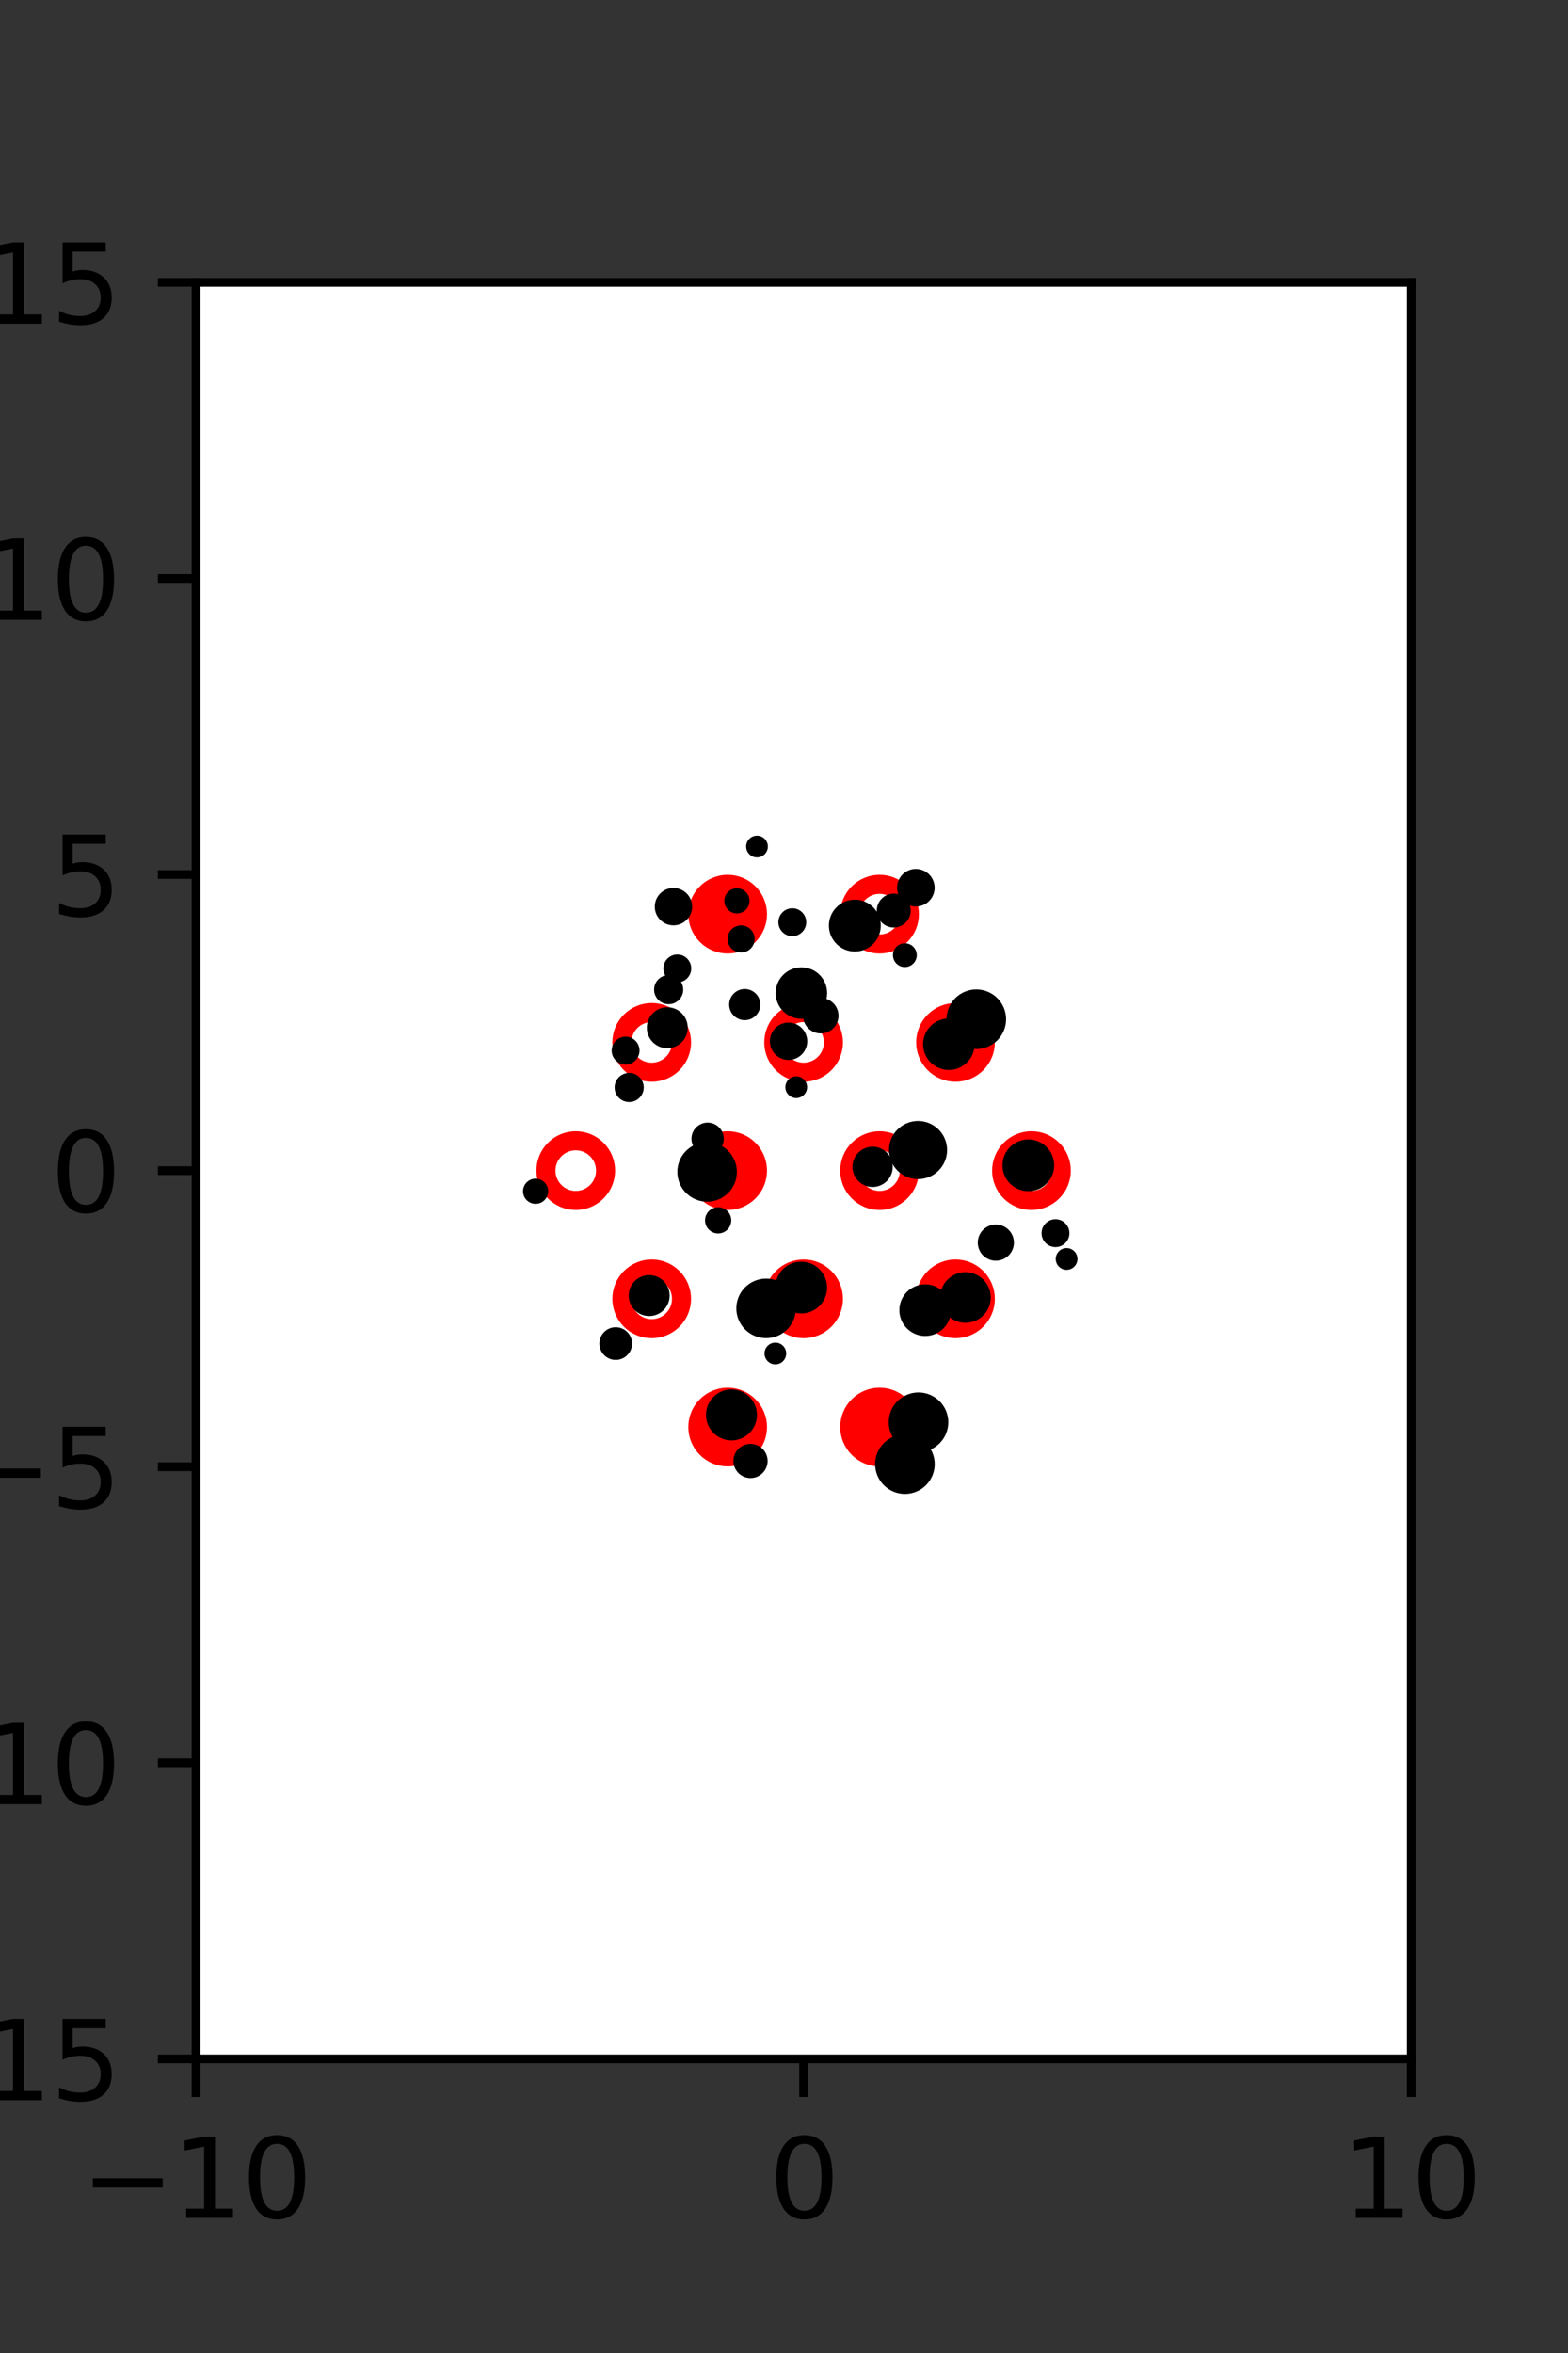 <?xml version="1.0" encoding="utf-8" standalone="no"?>
<!DOCTYPE svg PUBLIC "-//W3C//DTD SVG 1.1//EN"
  "http://www.w3.org/Graphics/SVG/1.1/DTD/svg11.dtd">
<svg xmlns:xlink="http://www.w3.org/1999/xlink" width="144pt" height="216pt" viewBox="0 0 144 216" xmlns="http://www.w3.org/2000/svg" version="1.1">
 <rect x="0" y="0" width="144" height="216" fill="#333333" stroke="none"/>
 <defs>
  <style type="text/css">*{stroke-linejoin: round; stroke-linecap: butt}</style>
 </defs>
 <g id="figure_1">
  <g id="patch_1">
   <path d="M 0 216 
L 144 216 
L 144 0 
L 0 0 
L 0 216 
z
" style="fill: none"/>
  </g>
  <g id="axes_1">
   <g id="patch_2">
    <path d="M 18 189 
L 129.6 189 
L 129.6 25.92 
L 18 25.92 
z
" style="fill: #ffffff"/>
   </g>
   <g id="PathCollection_1">
    <defs>
     <path id="m6faea03e75" d="M 0 2.739 
C 0.726 2.739 1.423 2.45 1.936 1.936 
C 2.45 1.423 2.739 0.726 2.739 0 
C 2.739 -0.726 2.45 -1.423 1.936 -1.936 
C 1.423 -2.45 0.726 -2.739 0 -2.739 
C -0.726 -2.739 -1.423 -2.45 -1.936 -1.936 
C -2.45 -1.423 -2.739 -0.726 -2.739 0 
C -2.739 0.726 -2.45 1.423 -1.936 1.936 
C -1.423 2.45 -0.726 2.739 0 2.739 
z
" style="stroke: #ff0000; stroke-width: 1.75"/>
    </defs>
    <g clip-path="url(#p773496e3e2)">
     <use xlink:href="#m6faea03e75" x="66.825" y="83.921" style="fill: #ff0000; stroke: #ff0000; stroke-width: 1.75"/>
     <use xlink:href="#m6faea03e75" x="87.75" y="95.691" style="fill: #ff0000; stroke: #ff0000; stroke-width: 1.75"/>
     <use xlink:href="#m6faea03e75" x="66.825" y="107.46" style="fill: #ff0000; stroke: #ff0000; stroke-width: 1.75"/>
     <use xlink:href="#m6faea03e75" x="73.8" y="119.229" style="fill: #ff0000; stroke: #ff0000; stroke-width: 1.75"/>
     <use xlink:href="#m6faea03e75" x="87.75" y="119.229" style="fill: #ff0000; stroke: #ff0000; stroke-width: 1.75"/>
     <use xlink:href="#m6faea03e75" x="66.825" y="130.999" style="fill: #ff0000; stroke: #ff0000; stroke-width: 1.75"/>
     <use xlink:href="#m6faea03e75" x="80.775" y="130.999" style="fill: #ff0000; stroke: #ff0000; stroke-width: 1.75"/>
    </g>
   </g>
   <g id="PathCollection_2">
    <defs>
     <path id="C0_0_1524b9659a" d="M 0 2.739 
C 0.726 2.739 1.423 2.45 1.936 1.936 
C 2.45 1.423 2.739 0.726 2.739 -0 
C 2.739 -0.726 2.45 -1.423 1.936 -1.936 
C 1.423 -2.45 0.726 -2.739 0 -2.739 
C -0.726 -2.739 -1.423 -2.45 -1.936 -1.936 
C -2.45 -1.423 -2.739 -0.726 -2.739 0 
C -2.739 0.726 -2.45 1.423 -1.936 1.936 
C -1.423 2.45 -0.726 2.739 0 2.739 
z
"/>
    </defs>
    <g clip-path="url(#p773496e3e2)">
     <use xlink:href="#C0_0_1524b9659a" x="80.775" y="83.921" style="fill: none; stroke: #ff0000; stroke-width: 1.75"/>
    </g>
    <g clip-path="url(#p773496e3e2)">
     <use xlink:href="#C0_0_1524b9659a" x="59.85" y="95.691" style="fill: none; stroke: #ff0000; stroke-width: 1.75"/>
    </g>
    <g clip-path="url(#p773496e3e2)">
     <use xlink:href="#C0_0_1524b9659a" x="73.8" y="95.691" style="fill: none; stroke: #ff0000; stroke-width: 1.75"/>
    </g>
    <g clip-path="url(#p773496e3e2)">
     <use xlink:href="#C0_0_1524b9659a" x="52.875" y="107.46" style="fill: none; stroke: #ff0000; stroke-width: 1.75"/>
    </g>
    <g clip-path="url(#p773496e3e2)">
     <use xlink:href="#C0_0_1524b9659a" x="80.775" y="107.46" style="fill: none; stroke: #ff0000; stroke-width: 1.75"/>
    </g>
    <g clip-path="url(#p773496e3e2)">
     <use xlink:href="#C0_0_1524b9659a" x="94.725" y="107.46" style="fill: none; stroke: #ff0000; stroke-width: 1.75"/>
    </g>
    <g clip-path="url(#p773496e3e2)">
     <use xlink:href="#C0_0_1524b9659a" x="59.85" y="119.229" style="fill: none; stroke: #ff0000; stroke-width: 1.75"/>
    </g>
   </g>
   <g id="PathCollection_3">
    <path d="M 97.952 116.067 
C 98.085 116.067 98.212 116.015 98.305 115.921 
C 98.399 115.827 98.452 115.7 98.452 115.567 
C 98.452 115.435 98.399 115.308 98.305 115.214 
C 98.212 115.12 98.085 115.067 97.952 115.067 
C 97.819 115.067 97.692 115.12 97.598 115.214 
C 97.505 115.308 97.452 115.435 97.452 115.567 
C 97.452 115.7 97.505 115.827 97.598 115.921 
C 97.692 116.015 97.819 116.067 97.952 116.067 
z
" clip-path="url(#p773496e3e2)" style="stroke: #000000"/>
    <path d="M 96.931 113.983 
C 97.139 113.983 97.338 113.9 97.484 113.753 
C 97.631 113.607 97.714 113.408 97.714 113.2 
C 97.714 112.993 97.631 112.793 97.484 112.647 
C 97.338 112.5 97.139 112.418 96.931 112.418 
C 96.724 112.418 96.525 112.5 96.378 112.647 
C 96.231 112.793 96.149 112.993 96.149 113.2 
C 96.149 113.408 96.231 113.607 96.378 113.753 
C 96.525 113.9 96.724 113.983 96.931 113.983 
z
" clip-path="url(#p773496e3e2)" style="stroke: #000000"/>
    <path d="M 94.438 108.849 
C 94.935 108.849 95.412 108.651 95.764 108.3 
C 96.115 107.948 96.313 107.471 96.313 106.973 
C 96.313 106.476 96.115 105.999 95.764 105.647 
C 95.412 105.295 94.935 105.098 94.438 105.098 
C 93.94 105.098 93.463 105.295 93.111 105.647 
C 92.76 105.999 92.562 106.476 92.562 106.973 
C 92.562 107.471 92.76 107.948 93.111 108.3 
C 93.463 108.651 93.94 108.849 94.438 108.849 
z
" clip-path="url(#p773496e3e2)" style="stroke: #000000"/>
    <path d="M 89.659 95.802 
C 90.252 95.802 90.82 95.566 91.24 95.147 
C 91.659 94.727 91.895 94.159 91.895 93.566 
C 91.895 92.973 91.659 92.404 91.24 91.984 
C 90.82 91.565 90.252 91.33 89.659 91.33 
C 89.065 91.33 88.497 91.565 88.077 91.984 
C 87.658 92.404 87.422 92.973 87.422 93.566 
C 87.422 94.159 87.658 94.727 88.077 95.147 
C 88.497 95.566 89.065 95.802 89.659 95.802 
z
" clip-path="url(#p773496e3e2)" style="stroke: #000000"/>
    <path d="M 84.108 82.718 
C 84.433 82.718 84.745 82.588 84.974 82.359 
C 85.204 82.129 85.333 81.818 85.333 81.493 
C 85.333 81.168 85.204 80.856 84.974 80.627 
C 84.745 80.397 84.433 80.268 84.108 80.268 
C 83.783 80.268 83.472 80.397 83.242 80.627 
C 83.013 80.856 82.884 81.168 82.884 81.493 
C 82.884 81.818 83.013 82.129 83.242 82.359 
C 83.472 82.588 83.783 82.718 84.108 82.718 
z
" clip-path="url(#p773496e3e2)" style="stroke: #000000"/>
    <path d="M 91.455 115.23 
C 91.762 115.23 92.057 115.108 92.275 114.89 
C 92.493 114.673 92.615 114.378 92.615 114.07 
C 92.615 113.762 92.493 113.467 92.275 113.249 
C 92.057 113.032 91.762 112.91 91.455 112.91 
C 91.147 112.91 90.852 113.032 90.634 113.249 
C 90.417 113.467 90.294 113.762 90.294 114.07 
C 90.294 114.378 90.417 114.673 90.634 114.89 
C 90.852 115.108 91.147 115.23 91.455 115.23 
z
" clip-path="url(#p773496e3e2)" style="stroke: #000000"/>
    <path d="M 87.139 97.724 
C 87.634 97.724 88.108 97.527 88.458 97.177 
C 88.808 96.828 89.005 96.353 89.005 95.858 
C 89.005 95.363 88.808 94.888 88.458 94.538 
C 88.108 94.189 87.634 93.992 87.139 93.992 
C 86.644 93.992 86.169 94.189 85.819 94.538 
C 85.469 94.888 85.273 95.363 85.273 95.858 
C 85.273 96.353 85.469 96.828 85.819 97.177 
C 86.169 97.527 86.644 97.724 87.139 97.724 
z
" clip-path="url(#p773496e3e2)" style="stroke: #000000"/>
    <path d="M 83.099 88.279 
C 83.257 88.279 83.408 88.216 83.519 88.105 
C 83.631 87.993 83.694 87.842 83.694 87.684 
C 83.694 87.527 83.631 87.375 83.519 87.264 
C 83.408 87.152 83.257 87.09 83.099 87.09 
C 82.941 87.09 82.79 87.152 82.678 87.264 
C 82.567 87.375 82.504 87.527 82.504 87.684 
C 82.504 87.842 82.567 87.993 82.678 88.105 
C 82.79 88.216 82.941 88.279 83.099 88.279 
z
" clip-path="url(#p773496e3e2)" style="stroke: #000000"/>
    <path d="M 82.077 84.65 
C 82.357 84.65 82.626 84.538 82.825 84.34 
C 83.023 84.142 83.134 83.873 83.134 83.592 
C 83.134 83.312 83.023 83.043 82.825 82.845 
C 82.626 82.646 82.357 82.535 82.077 82.535 
C 81.797 82.535 81.528 82.646 81.329 82.845 
C 81.131 83.043 81.02 83.312 81.02 83.592 
C 81.02 83.873 81.131 84.142 81.329 84.34 
C 81.528 84.538 81.797 84.65 82.077 84.65 
z
" clip-path="url(#p773496e3e2)" style="stroke: #000000"/>
    <path d="M 88.661 120.928 
C 89.145 120.928 89.609 120.736 89.951 120.394 
C 90.293 120.052 90.485 119.588 90.485 119.104 
C 90.485 118.621 90.293 118.157 89.951 117.815 
C 89.609 117.473 89.145 117.28 88.661 117.28 
C 88.178 117.28 87.714 117.473 87.372 117.815 
C 87.03 118.157 86.838 118.621 86.838 119.104 
C 86.838 119.588 87.03 120.052 87.372 120.394 
C 87.714 120.736 88.178 120.928 88.661 120.928 
z
" clip-path="url(#p773496e3e2)" style="stroke: #000000"/>
    <path d="M 84.31 107.741 
C 84.885 107.741 85.436 107.512 85.843 107.105 
C 86.25 106.699 86.478 106.147 86.478 105.572 
C 86.478 104.997 86.25 104.445 85.843 104.038 
C 85.436 103.632 84.885 103.403 84.31 103.403 
C 83.734 103.403 83.183 103.632 82.776 104.038 
C 82.369 104.445 82.141 104.997 82.141 105.572 
C 82.141 106.147 82.369 106.699 82.776 107.105 
C 83.183 107.512 83.734 107.741 84.31 107.741 
z
" clip-path="url(#p773496e3e2)" style="stroke: #000000"/>
    <path d="M 78.506 86.853 
C 79.005 86.853 79.484 86.655 79.837 86.302 
C 80.19 85.949 80.388 85.47 80.388 84.971 
C 80.388 84.471 80.19 83.992 79.837 83.639 
C 79.484 83.286 79.005 83.088 78.506 83.088 
C 78.006 83.088 77.528 83.286 77.175 83.639 
C 76.821 83.992 76.623 84.471 76.623 84.971 
C 76.623 85.47 76.821 85.949 77.175 86.302 
C 77.528 86.655 78.006 86.853 78.506 86.853 
z
" clip-path="url(#p773496e3e2)" style="stroke: #000000"/>
    <path d="M 84.965 122.139 
C 85.461 122.139 85.937 121.942 86.288 121.591 
C 86.639 121.24 86.836 120.764 86.836 120.268 
C 86.836 119.772 86.639 119.296 86.288 118.945 
C 85.937 118.594 85.461 118.397 84.965 118.397 
C 84.469 118.397 83.993 118.594 83.642 118.945 
C 83.291 119.296 83.094 119.772 83.094 120.268 
C 83.094 120.764 83.291 121.24 83.642 121.591 
C 83.993 121.942 84.469 122.139 84.965 122.139 
z
" clip-path="url(#p773496e3e2)" style="stroke: #000000"/>
    <path d="M 80.136 108.463 
C 80.494 108.463 80.837 108.321 81.09 108.068 
C 81.343 107.815 81.486 107.472 81.486 107.114 
C 81.486 106.756 81.343 106.413 81.09 106.16 
C 80.837 105.907 80.494 105.765 80.136 105.765 
C 79.779 105.765 79.436 105.907 79.183 106.16 
C 78.93 106.413 78.787 106.756 78.787 107.114 
C 78.787 107.472 78.93 107.815 79.183 108.068 
C 79.436 108.321 79.779 108.463 80.136 108.463 
z
" clip-path="url(#p773496e3e2)" style="stroke: #000000"/>
    <path d="M 75.377 94.37 
C 75.676 94.37 75.963 94.251 76.175 94.039 
C 76.387 93.828 76.506 93.54 76.506 93.241 
C 76.506 92.942 76.387 92.654 76.175 92.443 
C 75.963 92.231 75.676 92.112 75.377 92.112 
C 75.077 92.112 74.79 92.231 74.578 92.443 
C 74.367 92.654 74.248 92.942 74.248 93.241 
C 74.248 93.54 74.367 93.828 74.578 94.039 
C 74.79 94.251 75.077 94.37 75.377 94.37 
z
" clip-path="url(#p773496e3e2)" style="stroke: #000000"/>
    <path d="M 73.598 93.028 
C 74.092 93.028 74.567 92.832 74.916 92.483 
C 75.265 92.133 75.462 91.659 75.462 91.165 
C 75.462 90.671 75.265 90.196 74.916 89.847 
C 74.567 89.497 74.092 89.301 73.598 89.301 
C 73.104 89.301 72.63 89.497 72.28 89.847 
C 71.931 90.196 71.735 90.671 71.735 91.165 
C 71.735 91.659 71.931 92.133 72.28 92.483 
C 72.63 92.832 73.104 93.028 73.598 93.028 
z
" clip-path="url(#p773496e3e2)" style="stroke: #000000"/>
    <path d="M 72.763 85.442 
C 72.971 85.442 73.17 85.36 73.316 85.213 
C 73.463 85.066 73.546 84.867 73.546 84.66 
C 73.546 84.452 73.463 84.253 73.316 84.106 
C 73.17 83.959 72.971 83.877 72.763 83.877 
C 72.555 83.877 72.356 83.959 72.21 84.106 
C 72.063 84.253 71.98 84.452 71.98 84.66 
C 71.98 84.867 72.063 85.066 72.21 85.213 
C 72.356 85.36 72.555 85.442 72.763 85.442 
z
" clip-path="url(#p773496e3e2)" style="stroke: #000000"/>
    <path d="M 69.52 78.212 
C 69.652 78.212 69.78 78.16 69.873 78.066 
C 69.967 77.972 70.02 77.845 70.02 77.712 
C 70.02 77.58 69.967 77.452 69.873 77.359 
C 69.78 77.265 69.652 77.212 69.52 77.212 
C 69.387 77.212 69.26 77.265 69.166 77.359 
C 69.073 77.452 69.02 77.58 69.02 77.712 
C 69.02 77.845 69.073 77.972 69.166 78.066 
C 69.26 78.16 69.387 78.212 69.52 78.212 
z
" clip-path="url(#p773496e3e2)" style="stroke: #000000"/>
    <path d="M 83.104 136.638 
C 83.697 136.638 84.265 136.402 84.685 135.983 
C 85.104 135.563 85.34 134.995 85.34 134.402 
C 85.34 133.809 85.104 133.24 84.685 132.821 
C 84.265 132.401 83.697 132.166 83.104 132.166 
C 82.511 132.166 81.942 132.401 81.522 132.821 
C 81.103 133.24 80.867 133.809 80.867 134.402 
C 80.867 134.995 81.103 135.563 81.522 135.983 
C 81.942 136.402 82.511 136.638 83.104 136.638 
z
" clip-path="url(#p773496e3e2)" style="stroke: #000000"/>
    <path d="M 84.351 132.794 
C 84.945 132.794 85.513 132.559 85.933 132.139 
C 86.352 131.72 86.588 131.151 86.588 130.558 
C 86.588 129.965 86.352 129.396 85.933 128.977 
C 85.513 128.558 84.945 128.322 84.351 128.322 
C 83.758 128.322 83.19 128.558 82.77 128.977 
C 82.351 129.396 82.115 129.965 82.115 130.558 
C 82.115 131.151 82.351 131.72 82.77 132.139 
C 83.19 132.559 83.758 132.794 84.351 132.794 
z
" clip-path="url(#p773496e3e2)" style="stroke: #000000"/>
    <path d="M 73.123 100.304 
C 73.256 100.304 73.383 100.251 73.477 100.157 
C 73.571 100.063 73.623 99.936 73.623 99.804 
C 73.623 99.671 73.571 99.544 73.477 99.45 
C 73.383 99.356 73.256 99.304 73.123 99.304 
C 72.991 99.304 72.864 99.356 72.77 99.45 
C 72.676 99.544 72.623 99.671 72.623 99.804 
C 72.623 99.936 72.676 100.063 72.77 100.157 
C 72.864 100.251 72.991 100.304 73.123 100.304 
z
" clip-path="url(#p773496e3e2)" style="stroke: #000000"/>
    <path d="M 72.417 96.804 
C 72.74 96.804 73.049 96.676 73.277 96.448 
C 73.505 96.22 73.633 95.911 73.633 95.588 
C 73.633 95.266 73.505 94.956 73.277 94.728 
C 73.049 94.5 72.74 94.372 72.417 94.372 
C 72.095 94.372 71.785 94.5 71.557 94.728 
C 71.329 94.956 71.201 95.266 71.201 95.588 
C 71.201 95.911 71.329 96.22 71.557 96.448 
C 71.785 96.676 72.095 96.804 72.417 96.804 
z
" clip-path="url(#p773496e3e2)" style="stroke: #000000"/>
    <path d="M 68.395 93.153 
C 68.641 93.153 68.878 93.055 69.053 92.88 
C 69.227 92.706 69.325 92.469 69.325 92.222 
C 69.325 91.975 69.227 91.739 69.053 91.564 
C 68.878 91.39 68.641 91.292 68.395 91.292 
C 68.148 91.292 67.911 91.39 67.737 91.564 
C 67.562 91.739 67.464 91.975 67.464 92.222 
C 67.464 92.469 67.562 92.706 67.737 92.88 
C 67.911 93.055 68.148 93.153 68.395 93.153 
z
" clip-path="url(#p773496e3e2)" style="stroke: #000000"/>
    <path d="M 68.06 86.945 
C 68.258 86.945 68.448 86.867 68.589 86.726 
C 68.729 86.586 68.808 86.396 68.808 86.198 
C 68.808 85.999 68.729 85.809 68.589 85.669 
C 68.448 85.529 68.258 85.45 68.06 85.45 
C 67.862 85.45 67.672 85.529 67.531 85.669 
C 67.391 85.809 67.312 85.999 67.312 86.198 
C 67.312 86.396 67.391 86.586 67.531 86.726 
C 67.672 86.867 67.862 86.945 68.06 86.945 
z
" clip-path="url(#p773496e3e2)" style="stroke: #000000"/>
    <path d="M 67.675 83.358 
C 67.849 83.358 68.016 83.289 68.14 83.165 
C 68.263 83.042 68.333 82.874 68.333 82.7 
C 68.333 82.525 68.263 82.358 68.14 82.235 
C 68.016 82.111 67.849 82.042 67.675 82.042 
C 67.5 82.042 67.333 82.111 67.209 82.235 
C 67.086 82.358 67.017 82.525 67.017 82.7 
C 67.017 82.874 67.086 83.042 67.209 83.165 
C 67.333 83.289 67.5 83.358 67.675 83.358 
z
" clip-path="url(#p773496e3e2)" style="stroke: #000000"/>
    <path d="M 73.578 120.071 
C 74.076 120.071 74.554 119.873 74.906 119.521 
C 75.258 119.169 75.456 118.691 75.456 118.193 
C 75.456 117.695 75.258 117.217 74.906 116.865 
C 74.554 116.513 74.076 116.315 73.578 116.315 
C 73.08 116.315 72.602 116.513 72.25 116.865 
C 71.898 117.217 71.7 117.695 71.7 118.193 
C 71.7 118.691 71.898 119.169 72.25 119.521 
C 72.602 119.873 73.08 120.071 73.578 120.071 
z
" clip-path="url(#p773496e3e2)" style="stroke: #000000"/>
    <path d="M 62.202 89.687 
C 62.409 89.687 62.608 89.604 62.755 89.457 
C 62.902 89.311 62.984 89.112 62.984 88.904 
C 62.984 88.696 62.902 88.497 62.755 88.351 
C 62.608 88.204 62.409 88.121 62.202 88.121 
C 61.994 88.121 61.795 88.204 61.649 88.351 
C 61.502 88.497 61.419 88.696 61.419 88.904 
C 61.419 89.112 61.502 89.311 61.649 89.457 
C 61.795 89.604 61.994 89.687 62.202 89.687 
z
" clip-path="url(#p773496e3e2)" style="stroke: #000000"/>
    <path d="M 61.848 84.449 
C 62.17 84.449 62.48 84.321 62.708 84.093 
C 62.936 83.865 63.064 83.556 63.064 83.233 
C 63.064 82.911 62.936 82.601 62.708 82.373 
C 62.48 82.145 62.17 82.017 61.848 82.017 
C 61.525 82.017 61.216 82.145 60.988 82.373 
C 60.76 82.601 60.632 82.911 60.632 83.233 
C 60.632 83.556 60.76 83.865 60.988 84.093 
C 61.216 84.321 61.525 84.449 61.848 84.449 
z
" clip-path="url(#p773496e3e2)" style="stroke: #000000"/>
    <path d="M 71.206 124.746 
C 71.339 124.746 71.466 124.694 71.56 124.6 
C 71.653 124.506 71.706 124.379 71.706 124.246 
C 71.706 124.114 71.653 123.987 71.56 123.893 
C 71.466 123.799 71.339 123.746 71.206 123.746 
C 71.074 123.746 70.946 123.799 70.853 123.893 
C 70.759 123.987 70.706 124.114 70.706 124.246 
C 70.706 124.379 70.759 124.506 70.853 124.6 
C 70.946 124.694 71.074 124.746 71.206 124.746 
z
" clip-path="url(#p773496e3e2)" style="stroke: #000000"/>
    <path d="M 70.357 122.339 
C 70.949 122.339 71.518 122.103 71.937 121.684 
C 72.356 121.265 72.591 120.697 72.591 120.104 
C 72.591 119.511 72.356 118.943 71.937 118.524 
C 71.518 118.105 70.949 117.869 70.357 117.869 
C 69.764 117.869 69.196 118.105 68.776 118.524 
C 68.357 118.943 68.122 119.511 68.122 120.104 
C 68.122 120.697 68.357 121.265 68.776 121.684 
C 69.196 122.103 69.764 122.339 70.357 122.339 
z
" clip-path="url(#p773496e3e2)" style="stroke: #000000"/>
    <path d="M 65.952 112.731 
C 66.14 112.731 66.319 112.656 66.452 112.524 
C 66.585 112.391 66.659 112.211 66.659 112.024 
C 66.659 111.836 66.585 111.656 66.452 111.524 
C 66.319 111.391 66.14 111.317 65.952 111.317 
C 65.765 111.317 65.585 111.391 65.452 111.524 
C 65.319 111.656 65.245 111.836 65.245 112.024 
C 65.245 112.211 65.319 112.391 65.452 112.524 
C 65.585 112.656 65.765 112.731 65.952 112.731 
z
" clip-path="url(#p773496e3e2)" style="stroke: #000000"/>
    <path d="M 64.94 109.814 
C 65.532 109.814 66.101 109.579 66.52 109.16 
C 66.939 108.741 67.174 108.172 67.174 107.58 
C 67.174 106.987 66.939 106.418 66.52 105.999 
C 66.101 105.58 65.532 105.345 64.94 105.345 
C 64.347 105.345 63.779 105.58 63.36 105.999 
C 62.941 106.418 62.705 106.987 62.705 107.58 
C 62.705 108.172 62.941 108.741 63.36 109.16 
C 63.779 109.579 64.347 109.814 64.94 109.814 
z
" clip-path="url(#p773496e3e2)" style="stroke: #000000"/>
    <path d="M 64.986 105.521 
C 65.247 105.521 65.497 105.417 65.682 105.233 
C 65.866 105.048 65.97 104.798 65.97 104.537 
C 65.97 104.276 65.866 104.026 65.682 103.841 
C 65.497 103.657 65.247 103.553 64.986 103.553 
C 64.725 103.553 64.475 103.657 64.29 103.841 
C 64.106 104.026 64.002 104.276 64.002 104.537 
C 64.002 104.798 64.106 105.048 64.29 105.233 
C 64.475 105.417 64.725 105.521 64.986 105.521 
z
" clip-path="url(#p773496e3e2)" style="stroke: #000000"/>
    <path d="M 61.281 95.725 
C 61.647 95.725 61.998 95.58 62.257 95.321 
C 62.516 95.063 62.661 94.712 62.661 94.346 
C 62.661 93.98 62.516 93.629 62.257 93.37 
C 61.998 93.111 61.647 92.966 61.281 92.966 
C 60.915 92.966 60.564 93.111 60.306 93.37 
C 60.047 93.629 59.902 93.98 59.902 94.346 
C 59.902 94.712 60.047 95.063 60.306 95.321 
C 60.564 95.58 60.915 95.725 61.281 95.725 
z
" clip-path="url(#p773496e3e2)" style="stroke: #000000"/>
    <path d="M 61.407 91.688 
C 61.63 91.688 61.844 91.599 62.002 91.442 
C 62.16 91.284 62.248 91.07 62.248 90.847 
C 62.248 90.624 62.16 90.41 62.002 90.252 
C 61.844 90.095 61.63 90.006 61.407 90.006 
C 61.184 90.006 60.97 90.095 60.813 90.252 
C 60.655 90.41 60.566 90.624 60.566 90.847 
C 60.566 91.07 60.655 91.284 60.813 91.442 
C 60.97 91.599 61.184 91.688 61.407 91.688 
z
" clip-path="url(#p773496e3e2)" style="stroke: #000000"/>
    <path d="M 68.925 135.183 
C 69.208 135.183 69.481 135.07 69.681 134.869 
C 69.882 134.668 69.995 134.396 69.995 134.112 
C 69.995 133.828 69.882 133.556 69.681 133.355 
C 69.481 133.155 69.208 133.042 68.925 133.042 
C 68.641 133.042 68.368 133.155 68.168 133.355 
C 67.967 133.556 67.854 133.828 67.854 134.112 
C 67.854 134.396 67.967 134.668 68.168 134.869 
C 68.368 135.07 68.641 135.183 68.925 135.183 
z
" clip-path="url(#p773496e3e2)" style="stroke: #000000"/>
    <path d="M 67.177 131.725 
C 67.665 131.725 68.134 131.531 68.479 131.186 
C 68.824 130.841 69.018 130.372 69.018 129.884 
C 69.018 129.396 68.824 128.927 68.479 128.582 
C 68.134 128.236 67.665 128.042 67.177 128.042 
C 66.689 128.042 66.22 128.236 65.875 128.582 
C 65.529 128.927 65.335 129.396 65.335 129.884 
C 65.335 130.372 65.529 130.841 65.875 131.186 
C 66.22 131.531 66.689 131.725 67.177 131.725 
z
" clip-path="url(#p773496e3e2)" style="stroke: #000000"/>
    <path d="M 57.781 100.672 
C 58.004 100.672 58.218 100.583 58.375 100.426 
C 58.533 100.268 58.622 100.054 58.622 99.831 
C 58.622 99.608 58.533 99.394 58.375 99.236 
C 58.218 99.079 58.004 98.99 57.781 98.99 
C 57.558 98.99 57.344 99.079 57.186 99.236 
C 57.029 99.394 56.94 99.608 56.94 99.831 
C 56.94 100.054 57.029 100.268 57.186 100.426 
C 57.344 100.583 57.558 100.672 57.781 100.672 
z
" clip-path="url(#p773496e3e2)" style="stroke: #000000"/>
    <path d="M 57.453 97.227 
C 57.66 97.227 57.859 97.145 58.006 96.998 
C 58.153 96.851 58.235 96.652 58.235 96.444 
C 58.235 96.237 58.153 96.038 58.006 95.891 
C 57.859 95.744 57.66 95.662 57.453 95.662 
C 57.245 95.662 57.046 95.744 56.899 95.891 
C 56.753 96.038 56.67 96.237 56.67 96.444 
C 56.67 96.652 56.753 96.851 56.899 96.998 
C 57.046 97.145 57.245 97.227 57.453 97.227 
z
" clip-path="url(#p773496e3e2)" style="stroke: #000000"/>
    <path d="M 59.618 120.309 
C 59.984 120.309 60.335 120.164 60.594 119.905 
C 60.852 119.646 60.998 119.295 60.998 118.929 
C 60.998 118.563 60.852 118.212 60.594 117.954 
C 60.335 117.695 59.984 117.549 59.618 117.549 
C 59.252 117.549 58.901 117.695 58.642 117.954 
C 58.384 118.212 58.238 118.563 58.238 118.929 
C 58.238 119.295 58.384 119.646 58.642 119.905 
C 58.901 120.164 59.252 120.309 59.618 120.309 
z
" clip-path="url(#p773496e3e2)" style="stroke: #000000"/>
    <path d="M 56.545 124.335 
C 56.81 124.335 57.065 124.23 57.252 124.042 
C 57.44 123.855 57.545 123.6 57.545 123.335 
C 57.545 123.07 57.44 122.816 57.252 122.628 
C 57.065 122.44 56.81 122.335 56.545 122.335 
C 56.28 122.335 56.025 122.44 55.838 122.628 
C 55.65 122.816 55.545 123.07 55.545 123.335 
C 55.545 123.6 55.65 123.855 55.838 124.042 
C 56.025 124.23 56.28 124.335 56.545 124.335 
z
" clip-path="url(#p773496e3e2)" style="stroke: #000000"/>
    <path d="M 49.187 110.012 
C 49.361 110.012 49.529 109.943 49.652 109.82 
C 49.775 109.696 49.845 109.529 49.845 109.354 
C 49.845 109.18 49.775 109.012 49.652 108.889 
C 49.529 108.766 49.361 108.696 49.187 108.696 
C 49.012 108.696 48.845 108.766 48.721 108.889 
C 48.598 109.012 48.529 109.18 48.529 109.354 
C 48.529 109.529 48.598 109.696 48.721 109.82 
C 48.845 109.943 49.012 110.012 49.187 110.012 
z
" clip-path="url(#p773496e3e2)" style="stroke: #000000"/>
   </g>
   <g id="matplotlib.axis_1">
    <g id="xtick_1">
     <g id="line2d_1">
      <defs>
       <path id="m00a0169ceb" d="M 0 0 
L 0 3.5 
" style="stroke: #000000; stroke-width: 0.8"/>
      </defs>
      <g>
       <use xlink:href="#m00a0169ceb" x="18" y="189" style="stroke: #000000; stroke-width: 0.8"/>
      </g>
     </g>
     <g id="text_1">
      <!-- −10 -->
      <g transform="translate(7.448 203.598)scale(0.1 -0.1)">
       <defs>
        <path id="DejaVuSans-2212" d="M 678 2272 
L 4684 2272 
L 4684 1741 
L 678 1741 
L 678 2272 
z
" transform="scale(0.016)"/>
        <path id="DejaVuSans-31" d="M 794 531 
L 1825 531 
L 1825 4091 
L 703 3866 
L 703 4441 
L 1819 4666 
L 2450 4666 
L 2450 531 
L 3481 531 
L 3481 0 
L 794 0 
L 794 531 
z
" transform="scale(0.016)"/>
        <path id="DejaVuSans-30" d="M 2034 4250 
Q 1547 4250 1301 3770 
Q 1056 3291 1056 2328 
Q 1056 1369 1301 889 
Q 1547 409 2034 409 
Q 2525 409 2770 889 
Q 3016 1369 3016 2328 
Q 3016 3291 2770 3770 
Q 2525 4250 2034 4250 
z
M 2034 4750 
Q 2819 4750 3233 4129 
Q 3647 3509 3647 2328 
Q 3647 1150 3233 529 
Q 2819 -91 2034 -91 
Q 1250 -91 836 529 
Q 422 1150 422 2328 
Q 422 3509 836 4129 
Q 1250 4750 2034 4750 
z
" transform="scale(0.016)"/>
       </defs>
       <use xlink:href="#DejaVuSans-2212"/>
       <use xlink:href="#DejaVuSans-31" x="83.789"/>
       <use xlink:href="#DejaVuSans-30" x="147.412"/>
      </g>
     </g>
    </g>
    <g id="xtick_2">
     <g id="line2d_2">
      <g>
       <use xlink:href="#m00a0169ceb" x="73.8" y="189" style="stroke: #000000; stroke-width: 0.8"/>
      </g>
     </g>
     <g id="text_2">
      <!-- 0 -->
      <g transform="translate(70.619 203.598)scale(0.1 -0.1)">
       <use xlink:href="#DejaVuSans-30"/>
      </g>
     </g>
    </g>
    <g id="xtick_3">
     <g id="line2d_3">
      <g>
       <use xlink:href="#m00a0169ceb" x="129.6" y="189" style="stroke: #000000; stroke-width: 0.8"/>
      </g>
     </g>
     <g id="text_3">
      <!-- 10 -->
      <g transform="translate(123.237 203.598)scale(0.1 -0.1)">
       <use xlink:href="#DejaVuSans-31"/>
       <use xlink:href="#DejaVuSans-30" x="63.623"/>
      </g>
     </g>
    </g>
   </g>
   <g id="matplotlib.axis_2">
    <g id="ytick_1">
     <g id="line2d_4">
      <defs>
       <path id="m3e0b0abfa7" d="M 0 0 
L -3.5 0 
" style="stroke: #000000; stroke-width: 0.8"/>
      </defs>
      <g>
       <use xlink:href="#m3e0b0abfa7" x="18" y="189" style="stroke: #000000; stroke-width: 0.8"/>
      </g>
     </g>
     <g id="text_4">
      <!-- −15 -->
      <g transform="translate(-10.105 192.799)scale(0.1 -0.1)">
       <defs>
        <path id="DejaVuSans-35" d="M 691 4666 
L 3169 4666 
L 3169 4134 
L 1269 4134 
L 1269 2991 
Q 1406 3038 1543 3061 
Q 1681 3084 1819 3084 
Q 2600 3084 3056 2656 
Q 3513 2228 3513 1497 
Q 3513 744 3044 326 
Q 2575 -91 1722 -91 
Q 1428 -91 1123 -41 
Q 819 9 494 109 
L 494 744 
Q 775 591 1075 516 
Q 1375 441 1709 441 
Q 2250 441 2565 725 
Q 2881 1009 2881 1497 
Q 2881 1984 2565 2268 
Q 2250 2553 1709 2553 
Q 1456 2553 1204 2497 
Q 953 2441 691 2322 
L 691 4666 
z
" transform="scale(0.016)"/>
       </defs>
       <use xlink:href="#DejaVuSans-2212"/>
       <use xlink:href="#DejaVuSans-31" x="83.789"/>
       <use xlink:href="#DejaVuSans-35" x="147.412"/>
      </g>
     </g>
    </g>
    <g id="ytick_2">
     <g id="line2d_5">
      <g>
       <use xlink:href="#m3e0b0abfa7" x="18" y="161.82" style="stroke: #000000; stroke-width: 0.8"/>
      </g>
     </g>
     <g id="text_5">
      <!-- −10 -->
      <g transform="translate(-10.105 165.619)scale(0.1 -0.1)">
       <use xlink:href="#DejaVuSans-2212"/>
       <use xlink:href="#DejaVuSans-31" x="83.789"/>
       <use xlink:href="#DejaVuSans-30" x="147.412"/>
      </g>
     </g>
    </g>
    <g id="ytick_3">
     <g id="line2d_6">
      <g>
       <use xlink:href="#m3e0b0abfa7" x="18" y="134.64" style="stroke: #000000; stroke-width: 0.8"/>
      </g>
     </g>
     <g id="text_6">
      <!-- −5 -->
      <g transform="translate(-3.742 138.439)scale(0.1 -0.1)">
       <use xlink:href="#DejaVuSans-2212"/>
       <use xlink:href="#DejaVuSans-35" x="83.789"/>
      </g>
     </g>
    </g>
    <g id="ytick_4">
     <g id="line2d_7">
      <g>
       <use xlink:href="#m3e0b0abfa7" x="18" y="107.46" style="stroke: #000000; stroke-width: 0.8"/>
      </g>
     </g>
     <g id="text_7">
      <!-- 0 -->
      <g transform="translate(4.638 111.259)scale(0.1 -0.1)">
       <use xlink:href="#DejaVuSans-30"/>
      </g>
     </g>
    </g>
    <g id="ytick_5">
     <g id="line2d_8">
      <g>
       <use xlink:href="#m3e0b0abfa7" x="18" y="80.28" style="stroke: #000000; stroke-width: 0.8"/>
      </g>
     </g>
     <g id="text_8">
      <!-- 5 -->
      <g transform="translate(4.638 84.079)scale(0.1 -0.1)">
       <use xlink:href="#DejaVuSans-35"/>
      </g>
     </g>
    </g>
    <g id="ytick_6">
     <g id="line2d_9">
      <g>
       <use xlink:href="#m3e0b0abfa7" x="18" y="53.1" style="stroke: #000000; stroke-width: 0.8"/>
      </g>
     </g>
     <g id="text_9">
      <!-- 10 -->
      <g transform="translate(-1.725 56.899)scale(0.1 -0.1)">
       <use xlink:href="#DejaVuSans-31"/>
       <use xlink:href="#DejaVuSans-30" x="63.623"/>
      </g>
     </g>
    </g>
    <g id="ytick_7">
     <g id="line2d_10">
      <g>
       <use xlink:href="#m3e0b0abfa7" x="18" y="25.92" style="stroke: #000000; stroke-width: 0.8"/>
      </g>
     </g>
     <g id="text_10">
      <!-- 15 -->
      <g transform="translate(-1.725 29.719)scale(0.1 -0.1)">
       <use xlink:href="#DejaVuSans-31"/>
       <use xlink:href="#DejaVuSans-35" x="63.623"/>
      </g>
     </g>
    </g>
   </g>
   <g id="patch_3">
    <path d="M 18 189 
L 18 25.92 
" style="fill: none; stroke: #000000; stroke-width: 0.8; stroke-linejoin: miter; stroke-linecap: square"/>
   </g>
   <g id="patch_4">
    <path d="M 129.6 189 
L 129.6 25.92 
" style="fill: none; stroke: #000000; stroke-width: 0.8; stroke-linejoin: miter; stroke-linecap: square"/>
   </g>
   <g id="patch_5">
    <path d="M 18 189 
L 129.6 189 
" style="fill: none; stroke: #000000; stroke-width: 0.8; stroke-linejoin: miter; stroke-linecap: square"/>
   </g>
   <g id="patch_6">
    <path d="M 18 25.92 
L 129.6 25.92 
" style="fill: none; stroke: #000000; stroke-width: 0.8; stroke-linejoin: miter; stroke-linecap: square"/>
   </g>
  </g>
 </g>
 <defs>
  <clipPath id="p773496e3e2">
   <rect x="18" y="25.92" width="111.6" height="163.08"/>
  </clipPath>
 </defs>
</svg>
